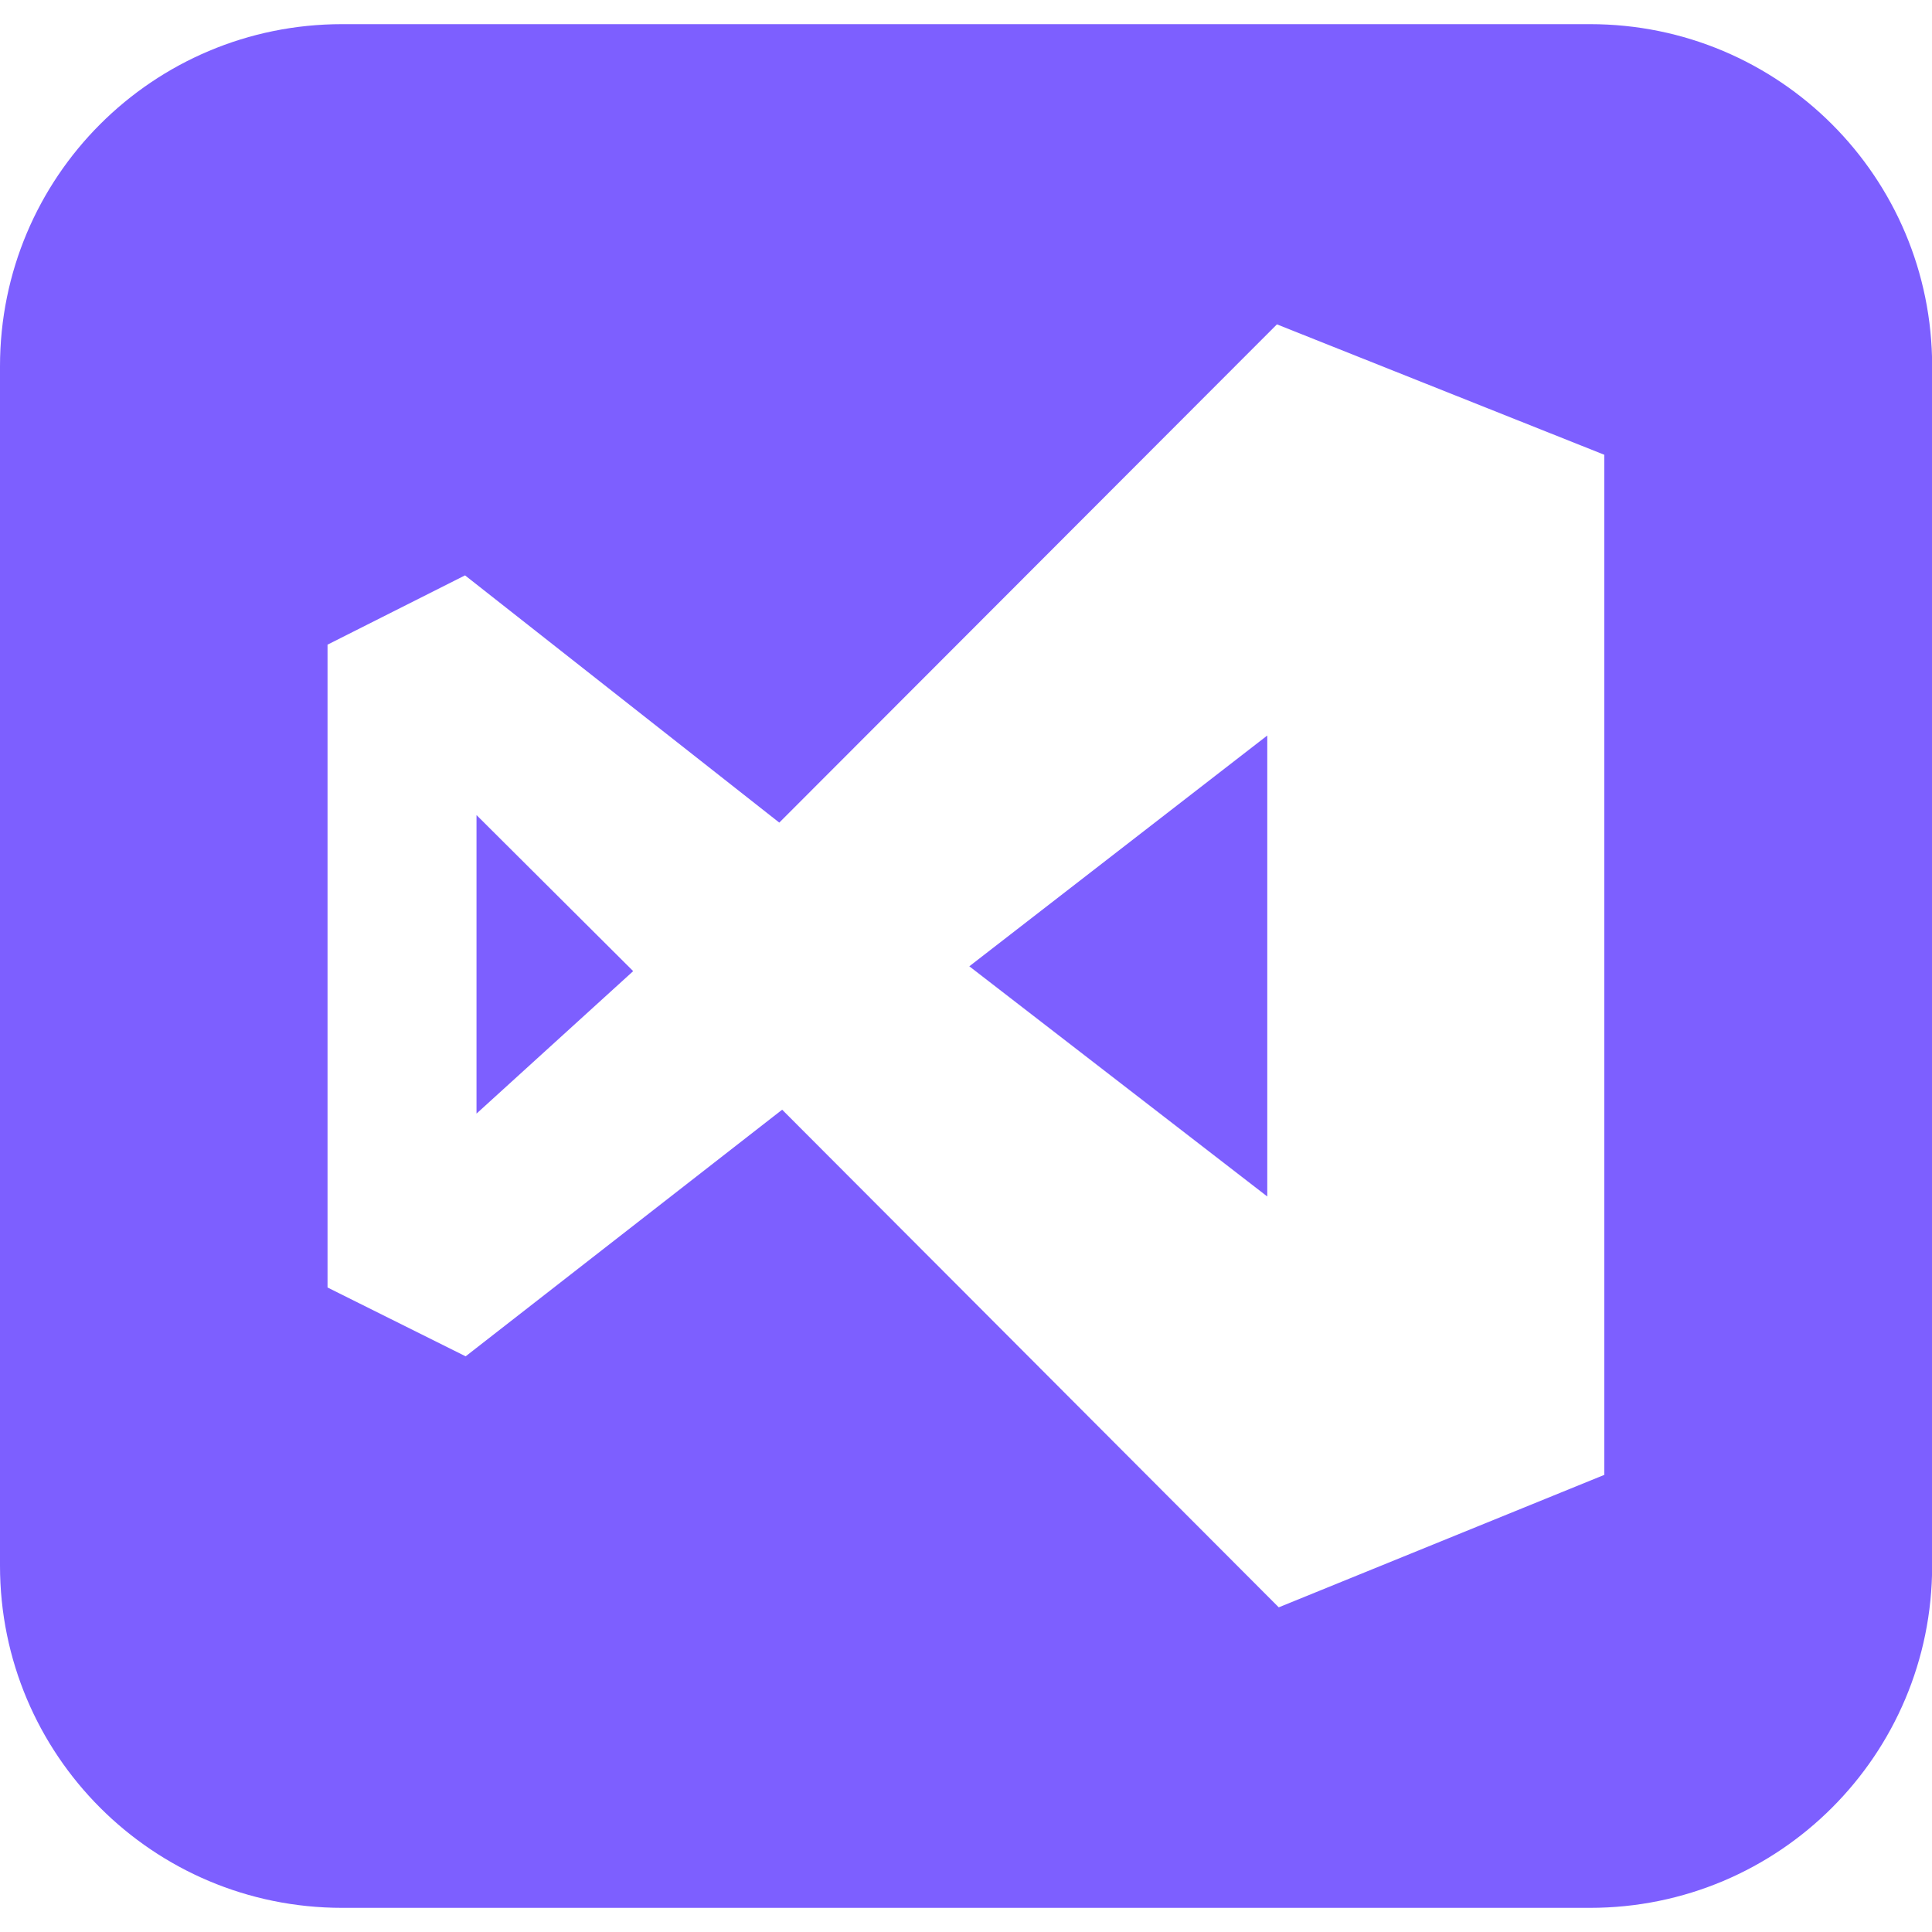 <?xml version="1.0" encoding="UTF-8"?>
<svg id="Capa_1" data-name="Capa 1" xmlns="http://www.w3.org/2000/svg" viewBox="0 0 128 128">
  <defs>
    <style>
      .cls-1 {
        fill: #7d5fff;
      }
    </style>
  </defs>
  <polygon class="cls-1" points="83.96 79.27 83.96 48.73 64.22 64.02 83.96 79.27"/>
  <polygon class="cls-1" points="31.57 73.78 41.95 64.34 31.57 54 31.57 73.78"/>
  <path class="cls-1" d="M105.34,1.6H22.67C10.13,1.6,0,11.73,0,24.27v79.46c0,12.53,10.13,22.67,22.67,22.67h82.67c12.53,0,22.67-10.13,22.67-22.67V24.27c0-12.53-10.13-22.67-22.67-22.67ZM106.3,97.71l-21.58,8.78-32.9-32.97-20.97,16.34-9.15-4.56v-42.59l9.11-4.59,20.82,16.38,32.97-33.01,21.69,8.64v67.57Z"/>
</svg>